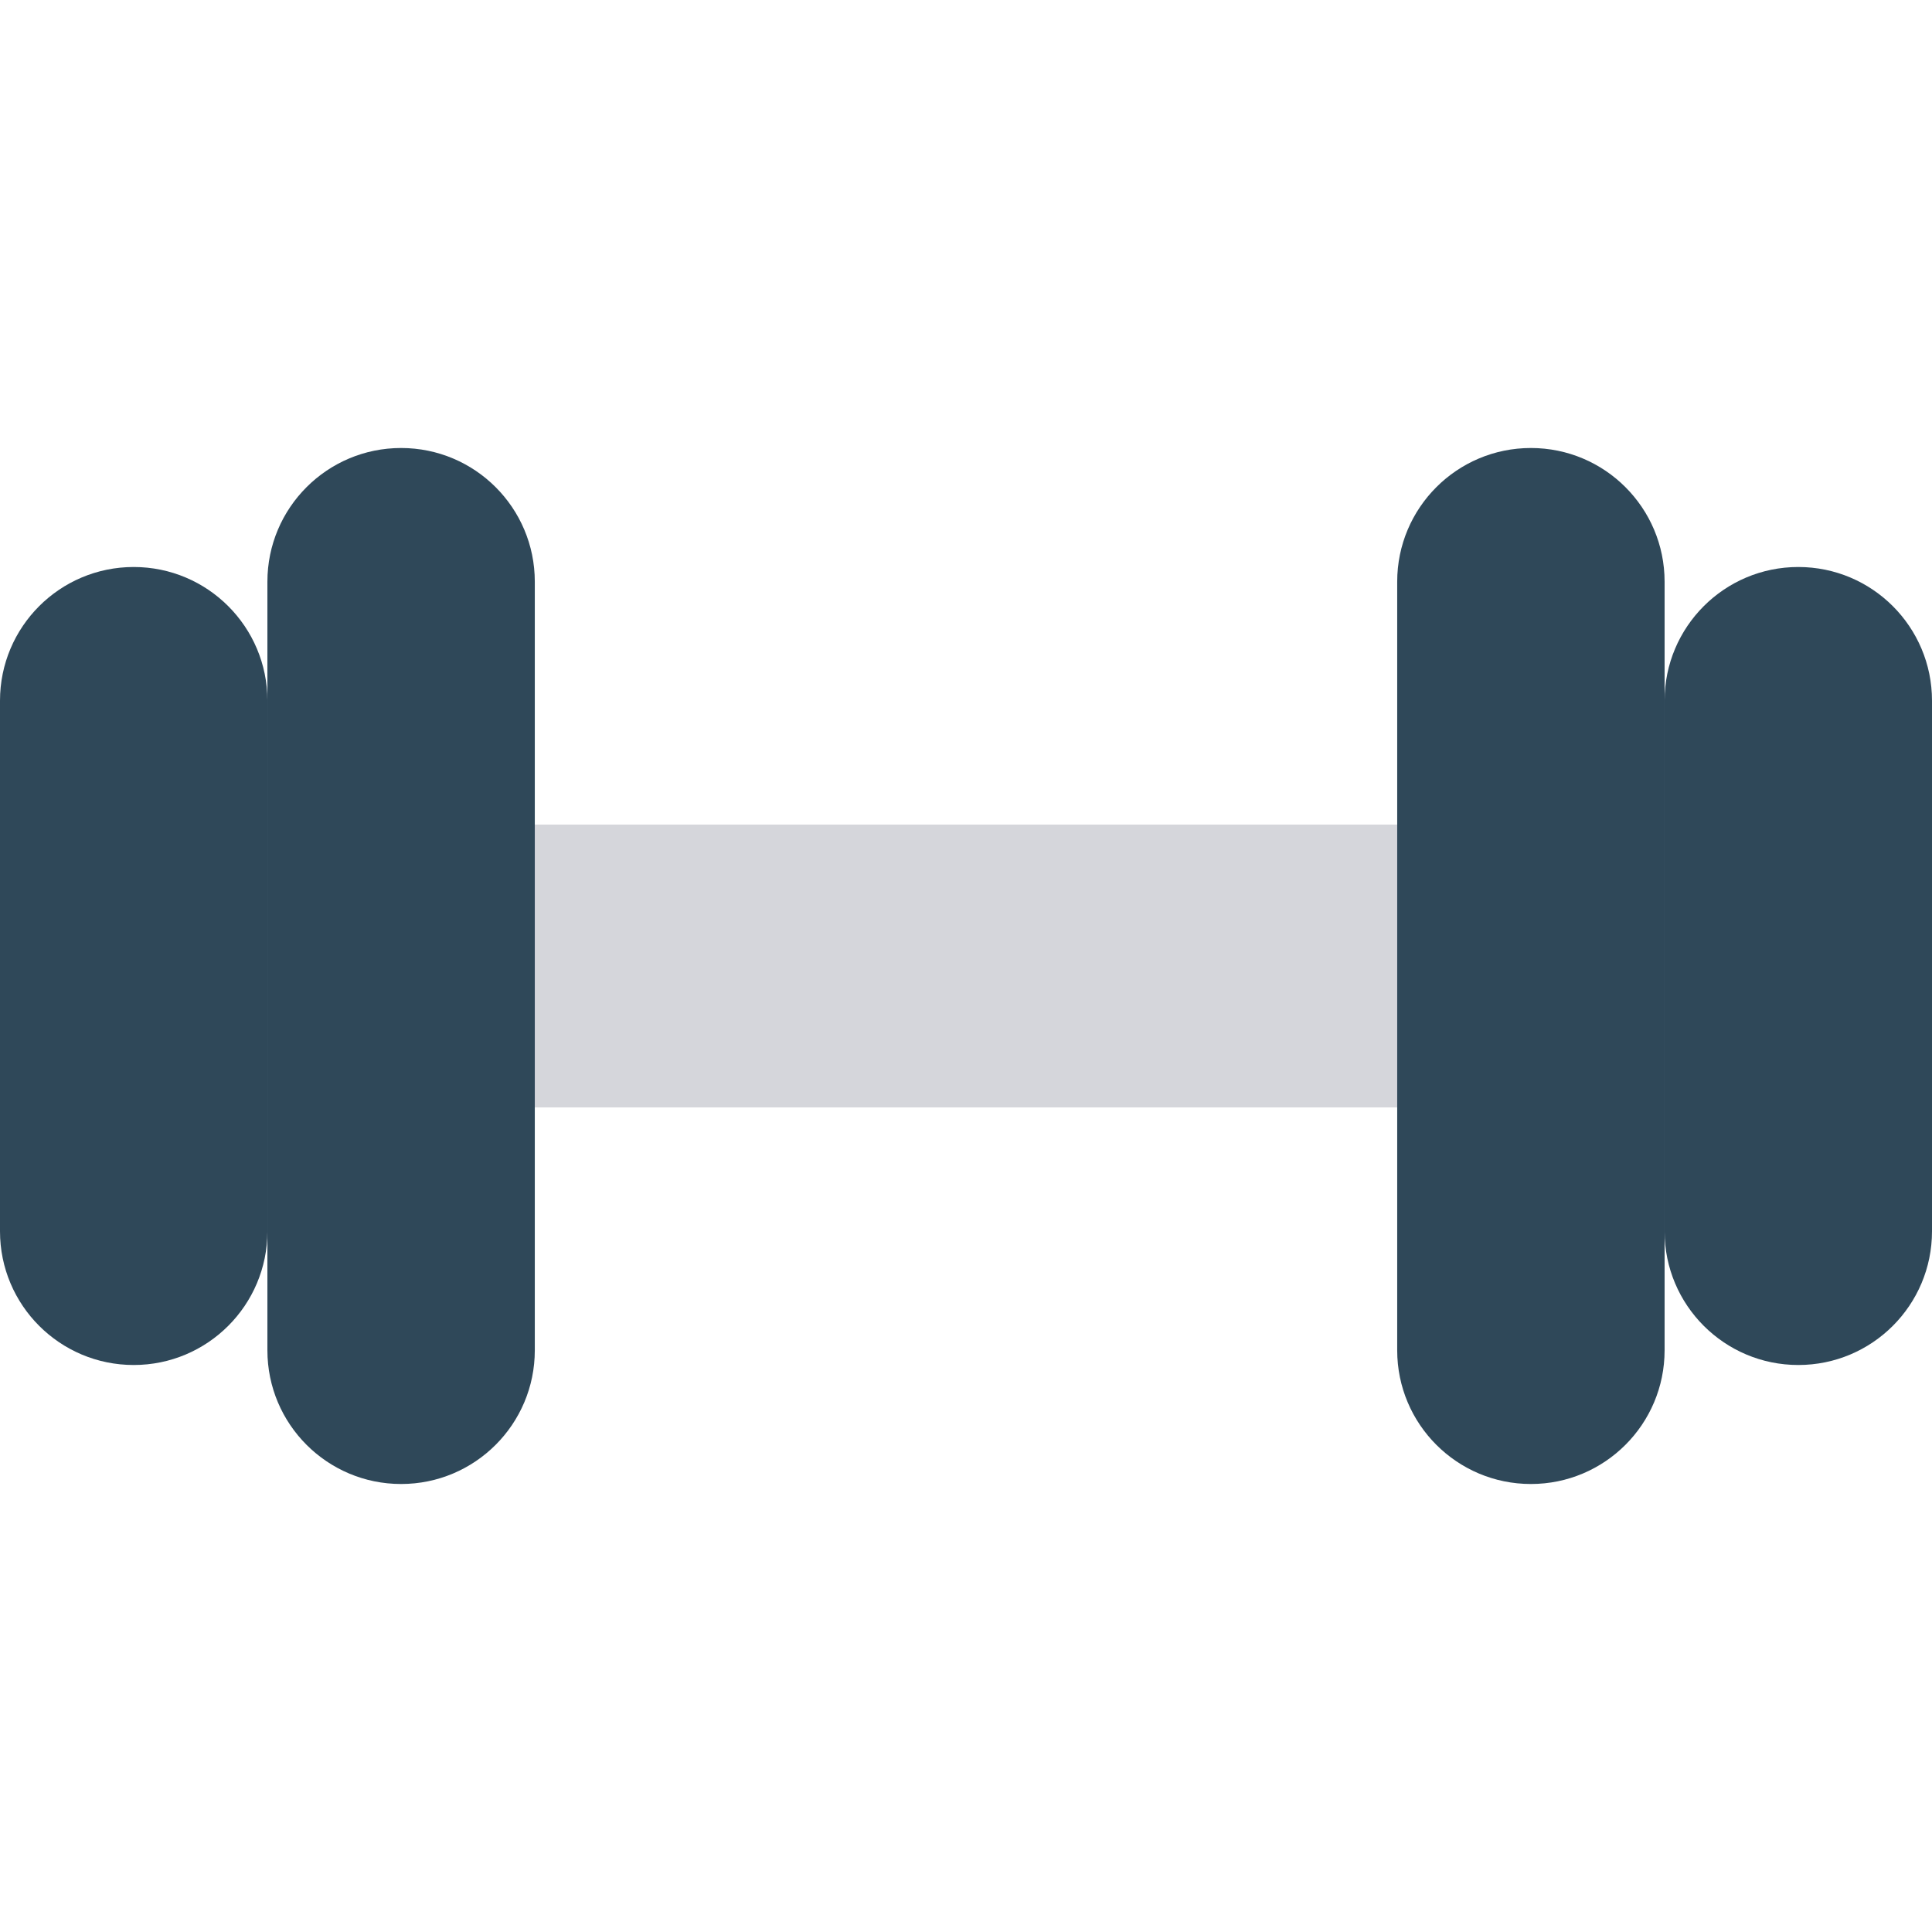 <?xml version="1.0" encoding="iso-8859-1"?>
<!-- Generator: Adobe Illustrator 19.0.0, SVG Export Plug-In . SVG Version: 6.00 Build 0)  -->
<svg version="1.1" id="Capa_1" xmlns="http://www.w3.org/2000/svg" xmlns:xlink="http://www.w3.org/1999/xlink" x="0px" y="0px"
	 viewBox="0 0 468.293 468.293" style="enable-background:new 0 0 468.293 468.293;" xml:space="preserve">
<rect x="103.399" y="199.874" style="fill:#D5D6DB;" width="261.463" height="68.546"/>
<g>
	<path style="fill:#2F4859;" d="M435.886,137.434c-17.898,0-32.408,14.509-32.408,32.407v128.611
		c0,17.898,14.51,32.407,32.408,32.407s32.407-14.509,32.407-32.407V169.841C468.293,151.943,453.784,137.434,435.886,137.434z"/>
	<path style="fill:#2F4859;" d="M371.071,108.59c-17.898,0-32.407,14.509-32.407,32.407v186.299
		c0,17.898,14.509,32.407,32.407,32.407s32.407-14.509,32.407-32.407V140.997C403.478,123.099,388.969,108.59,371.071,108.59z"/>
	<path style="fill:#2F4859;" d="M32.407,137.434c17.898,0,32.408,14.509,32.408,32.407v128.611c0,17.898-14.51,32.407-32.408,32.407
		S0,316.35,0,298.452V169.841C0,151.943,14.509,137.434,32.407,137.434z"/>
	<path style="fill:#2F4859;" d="M97.222,108.59c17.898,0,32.407,14.509,32.407,32.407v186.299c0,17.898-14.509,32.407-32.407,32.407
		s-32.407-14.509-32.407-32.407V140.997C64.815,123.099,79.324,108.59,97.222,108.59z"/>
</g>
<g>
</g>
<g>
</g>
<g>
</g>
<g>
</g>
<g>
</g>
<g>
</g>
<g>
</g>
<g>
</g>
<g>
</g>
<g>
</g>
<g>
</g>
<g>
</g>
<g>
</g>
<g>
</g>
<g>
</g>
</svg>
